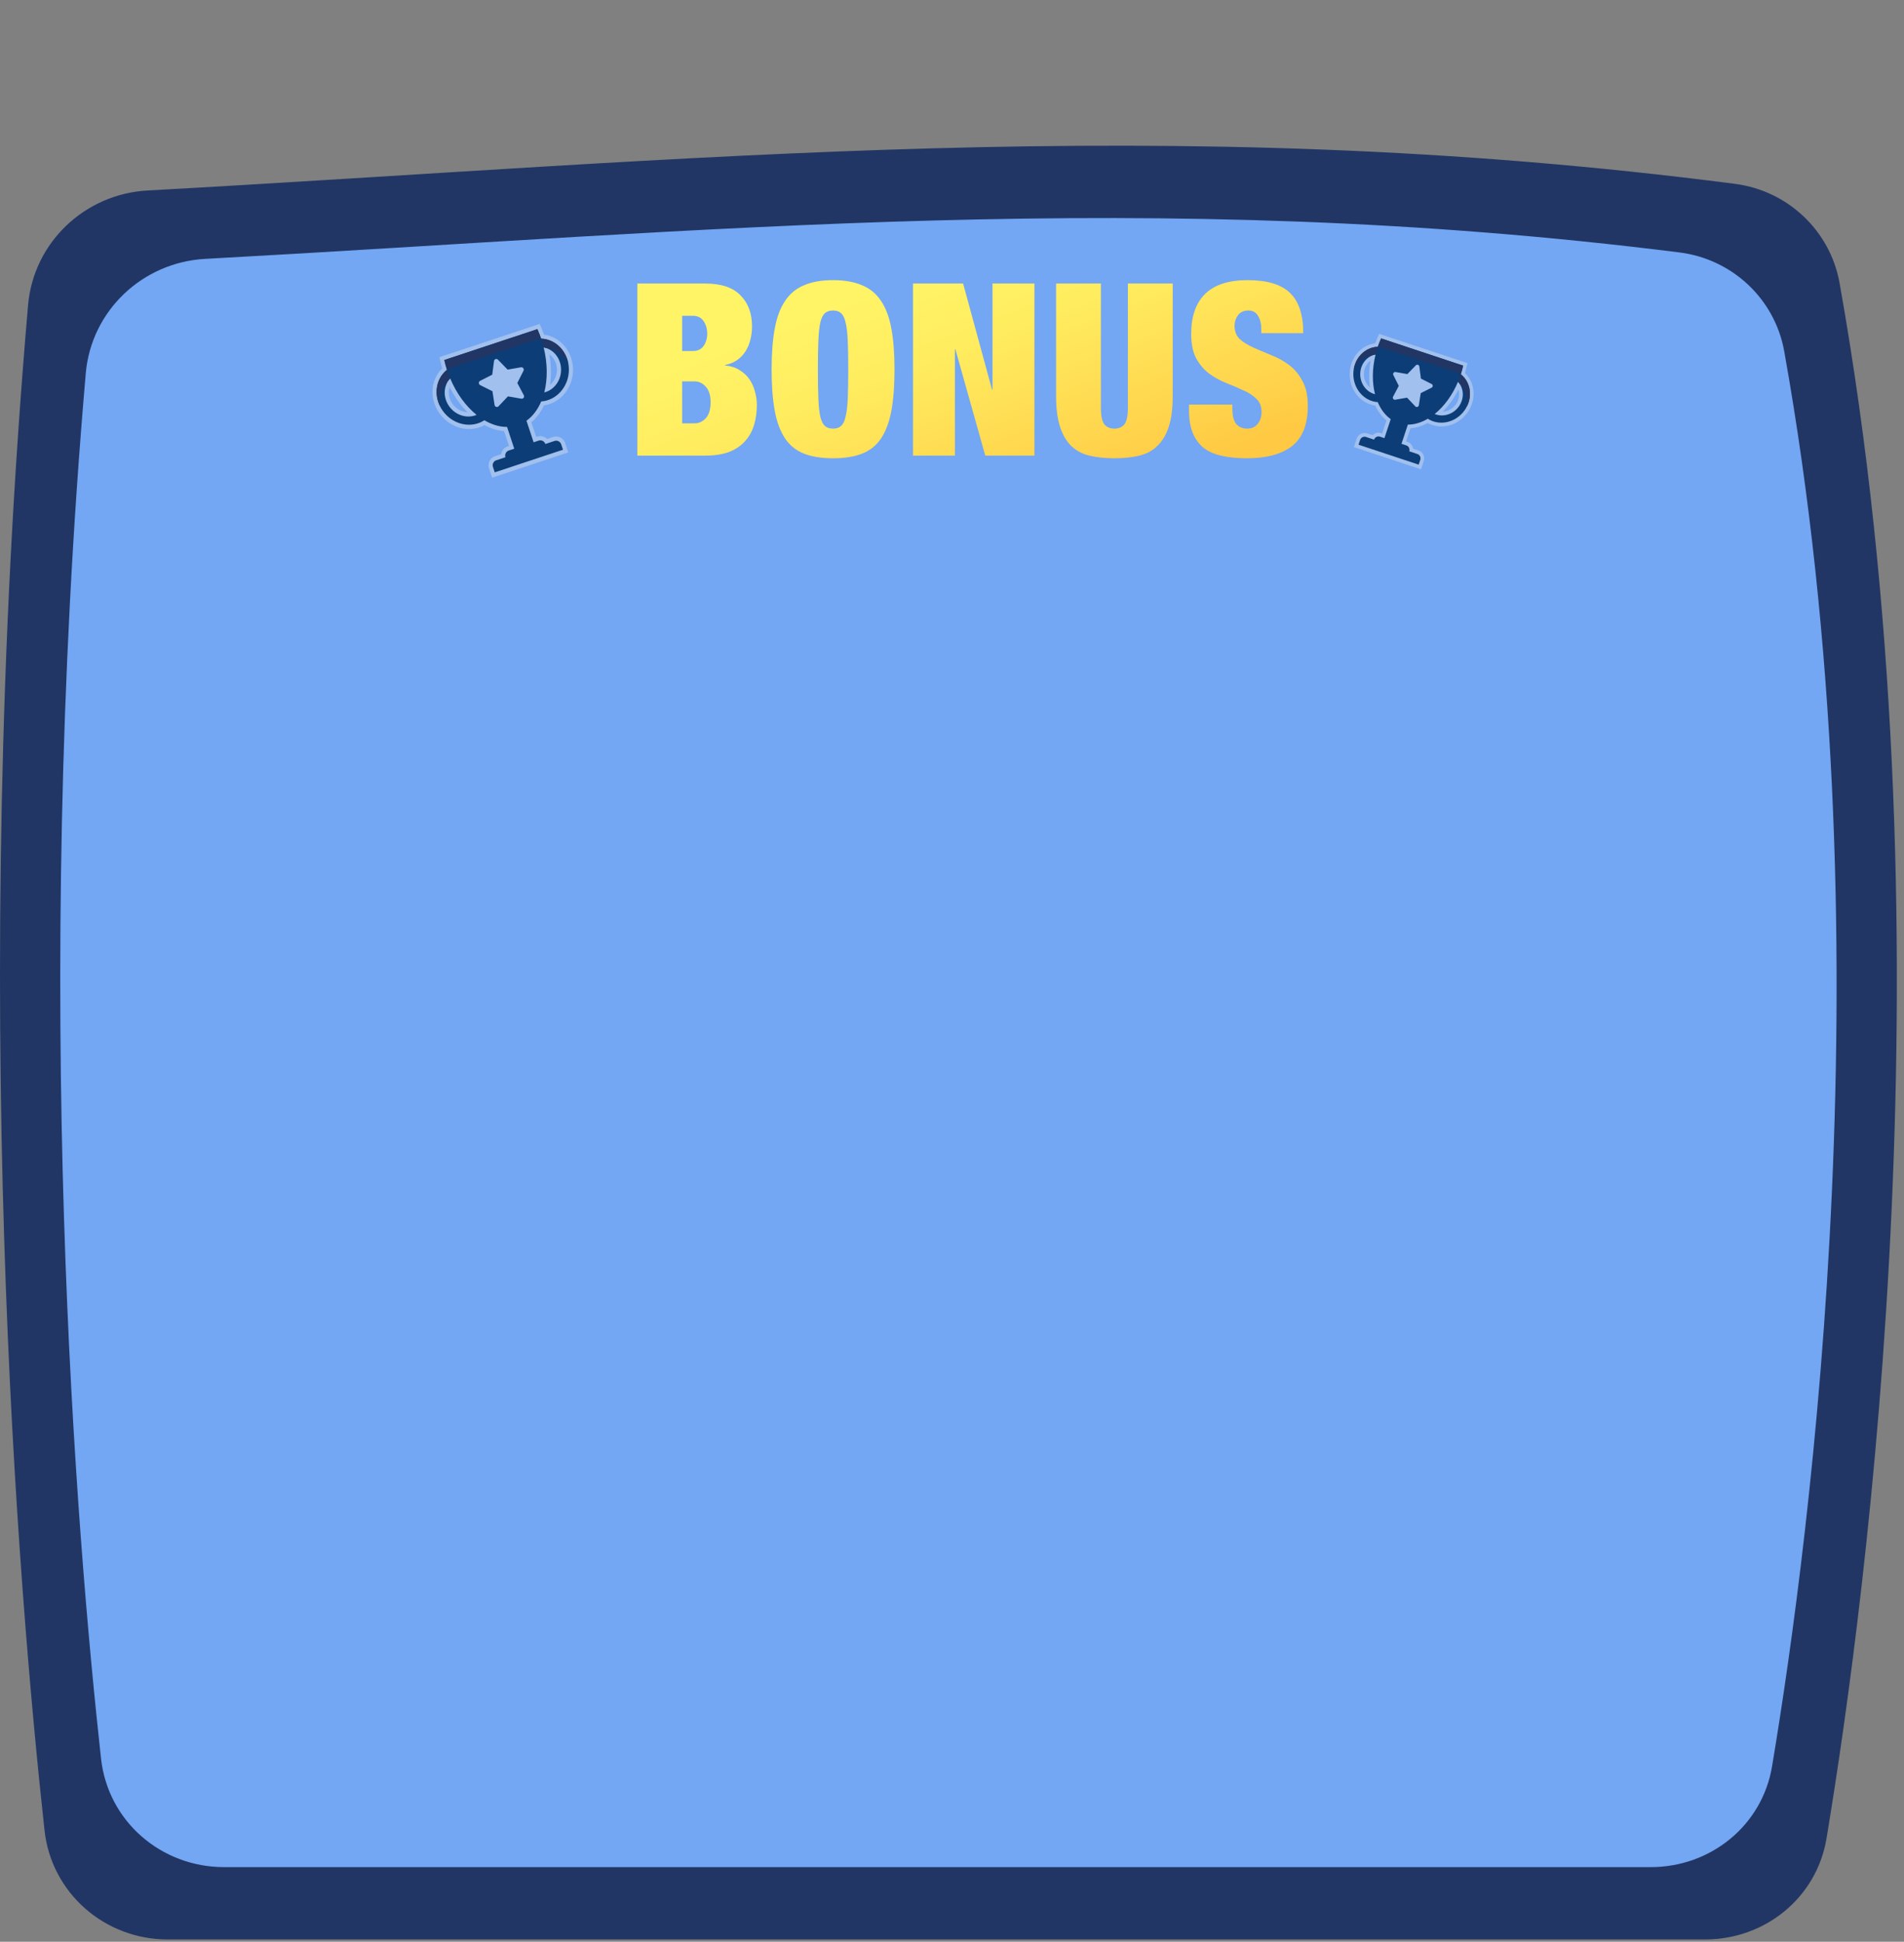 <svg xmlns="http://www.w3.org/2000/svg" width="719" height="733" viewBox="0 0 719 733" fill="none">
<rect x="0" y="0" width="719" height="733" fill="#808080" stroke="none"/>
<path d="M10.599 115.191C12.643 91.537 32.023 73.21 55.729 71.907C261.822 60.579 440.831 41.629 655.188 69.406C675.115 71.989 691.148 87.09 694.676 106.871C738.115 350.445 705.256 600.618 689.742 693.985C686.02 716.39 666.541 732.142 643.83 732.142H63.389C39.544 732.142 19.418 714.649 16.814 690.947C6.975 601.398 -11.936 375.964 10.599 115.191Z" fill="#213664"/>
<path d="M32.388 140.931C34.436 117.295 53.821 99.007 77.51 97.72C268.765 87.327 435.311 70.257 634.24 95.297C654.158 97.804 670.229 112.843 673.77 132.603C713.29 353.182 683.834 579.081 669.177 666.795C665.444 689.129 646.001 704.827 623.357 704.827H84.639C60.842 704.827 40.76 687.518 38.152 663.865C28.895 579.924 11.988 376.332 32.388 140.931Z" fill="#73A6F3"/>
<path d="M519.3 129.578C519.577 128.83 519.895 128.045 520.271 127.19L520.788 126.013L554.162 137.075L553.873 138.327C553.671 139.215 553.46 140.03 553.23 140.81C557.163 144.595 557.573 150.962 554.15 155.755C550.571 160.755 544.16 162.419 539.147 159.693C536.972 160.852 534.791 161.517 532.644 161.666L531 166.626L531.517 166.797C532.64 167.169 533.455 168.175 533.617 169.358L535.674 170.04C537.313 170.583 538.198 172.393 537.642 174.069L536.603 177.175L511.257 168.774L512.289 165.66C512.844 163.984 514.634 163.061 516.274 163.605L518.33 164.286C519.167 163.435 520.422 163.114 521.544 163.487L521.926 163.613L523.54 158.742C521.834 157.327 520.418 155.435 519.331 153.12C513.696 152.297 509.558 147.136 509.673 141.003C509.786 135.142 513.908 130.283 519.3 129.578ZM549.777 152.624C550.964 150.964 551.302 148.888 550.727 147.101C549.111 150.3 547.132 153.086 544.828 155.4C546.728 155.304 548.59 154.28 549.777 152.624ZM515.046 141.118C515.006 143.133 515.881 145.06 517.326 146.279C516.865 143.059 516.937 139.656 517.548 136.139C516.047 137.233 515.085 139.092 515.046 141.118Z" fill="#A1C0ED"/>
<path d="M520.304 130.91C520.669 129.823 521.09 128.774 521.539 127.754L552.524 138.024C552.277 139.106 551.989 140.195 551.637 141.286C555.602 144.445 556.269 150.405 553.036 154.933C549.726 159.56 543.581 160.924 539.184 158.07C536.721 159.511 534.157 160.302 531.642 160.284L529.239 167.534L531.072 168.141C531.984 168.444 532.471 169.441 532.173 170.371L535.228 171.384C536.149 171.689 536.639 172.692 536.327 173.633L536.318 173.63L535.732 175.4L513.016 167.871L513.603 166.101C513.915 165.16 514.907 164.648 515.828 164.953L518.883 165.966C519.201 165.037 520.186 164.533 521.098 164.835L522.794 165.398L525.174 158.22C523.064 156.73 521.418 154.503 520.268 151.805C515.052 151.453 510.948 146.702 511.056 141.018C511.168 135.466 515.245 131.094 520.304 130.91ZM550.896 153.448C553.053 150.433 552.83 146.54 550.576 144.122C548.432 149.24 545.309 153.436 541.785 156.271C544.875 157.594 548.715 156.489 550.896 153.448ZM526.158 141.583L528.217 145.662L526.06 149.746C525.918 150.013 525.939 150.333 526.11 150.578C526.206 150.715 526.343 150.815 526.497 150.866C526.611 150.903 526.742 150.917 526.867 150.894L531.34 150.114L534.465 153.412C534.67 153.63 534.976 153.706 535.26 153.611C535.545 153.517 535.748 153.271 535.798 152.974L536.503 148.409L540.591 146.367C540.859 146.232 541.028 145.96 541.035 145.659C541.038 145.357 540.875 145.084 540.608 144.951L536.573 142.912L535.974 138.347C535.936 138.051 535.735 137.806 535.455 137.713C535.174 137.62 534.867 137.697 534.659 137.911L531.457 141.216L526.999 140.44C526.709 140.389 526.412 140.509 526.233 140.753C526.051 140.996 526.026 141.321 526.158 141.583ZM513.659 141.106C513.586 144.836 516.002 148.014 519.251 148.812C518.123 144.435 518.124 139.204 519.455 133.822C516.215 134.424 513.731 137.41 513.659 141.106Z" fill="#0C3D76"/>
<path d="M551.006 144.643C550.899 144.498 550.779 144.359 550.659 144.224C551 143.164 551.279 142.103 551.521 141.049L520.537 130.779C520.1 131.773 519.69 132.791 519.329 133.85C519.152 133.886 518.977 133.927 518.81 133.976C515.549 134.273 512.744 136.307 511.239 139.26C512.074 134.568 515.793 131.072 520.303 130.911C520.669 129.823 521.089 128.774 521.539 127.755L552.524 138.025C552.277 139.107 551.989 140.195 551.637 141.286C555.17 144.104 556.074 149.142 553.939 153.412C554.493 150.14 553.455 146.827 551.006 144.643Z" fill="#213664"/>
<path d="M257.598 159.806V143.972H262.33C263.908 143.972 265.303 144.639 266.516 145.974C267.73 147.309 268.336 149.25 268.336 151.798C268.336 154.528 267.73 156.56 266.516 157.895C265.303 159.169 263.908 159.806 262.33 159.806H257.598ZM257.598 132.506V119.22H261.693C263.453 119.22 264.787 119.887 265.697 121.222C266.607 122.557 267.062 124.134 267.062 125.954C267.062 127.713 266.607 129.26 265.697 130.595C264.787 131.869 263.453 132.506 261.693 132.506H257.598ZM240.672 107.026V172H266.243C269.762 172 272.765 171.545 275.252 170.635C277.74 169.664 279.742 168.33 281.258 166.631C282.836 164.932 283.988 162.9 284.716 160.534C285.444 158.168 285.808 155.59 285.808 152.799C285.808 151.1 285.566 149.432 285.08 147.794C284.656 146.095 283.958 144.548 282.987 143.153C282.017 141.758 280.773 140.605 279.256 139.695C277.74 138.724 275.92 138.148 273.796 137.966V137.784C275.616 137.42 277.163 136.783 278.437 135.873C279.711 134.963 280.743 133.871 281.531 132.597C282.381 131.262 282.987 129.806 283.351 128.229C283.776 126.591 283.988 124.923 283.988 123.224C283.988 118.31 282.532 114.397 279.62 111.485C276.769 108.512 272.31 107.026 266.243 107.026H240.672ZM308.851 139.513C308.851 135.145 308.912 131.535 309.033 128.684C309.155 125.772 309.397 123.467 309.761 121.768C310.186 120.069 310.762 118.886 311.49 118.219C312.279 117.552 313.31 117.218 314.584 117.218C315.858 117.218 316.859 117.552 317.587 118.219C318.376 118.886 318.952 120.069 319.316 121.768C319.741 123.467 320.014 125.772 320.135 128.684C320.257 131.535 320.317 135.145 320.317 139.513C320.317 143.881 320.257 147.521 320.135 150.433C320.014 153.284 319.741 155.559 319.316 157.258C318.952 158.957 318.376 160.14 317.587 160.807C316.859 161.474 315.858 161.808 314.584 161.808C313.31 161.808 312.279 161.474 311.49 160.807C310.762 160.14 310.186 158.957 309.761 157.258C309.397 155.559 309.155 153.284 309.033 150.433C308.912 147.521 308.851 143.881 308.851 139.513ZM291.379 139.513C291.379 145.58 291.774 150.767 292.562 155.074C293.351 159.321 294.655 162.809 296.475 165.539C298.295 168.208 300.692 170.119 303.664 171.272C306.637 172.425 310.277 173.001 314.584 173.001C318.892 173.001 322.532 172.425 325.504 171.272C328.477 170.119 330.873 168.208 332.693 165.539C334.513 162.809 335.818 159.321 336.606 155.074C337.395 150.767 337.789 145.58 337.789 139.513C337.789 133.446 337.395 128.29 336.606 124.043C335.818 119.736 334.513 116.247 332.693 113.578C330.873 110.848 328.477 108.876 325.504 107.663C322.532 106.389 318.892 105.752 314.584 105.752C310.277 105.752 306.637 106.389 303.664 107.663C300.692 108.876 298.295 110.848 296.475 113.578C294.655 116.247 293.351 119.736 292.562 124.043C291.774 128.29 291.379 133.446 291.379 139.513ZM344.766 107.026V172H360.6V131.869H360.782L372.066 172H390.63V107.026H374.796V147.066H374.614L363.694 107.026H344.766ZM415.727 107.026H398.801V149.614C398.801 154.164 399.287 157.956 400.257 160.989C401.228 164.022 402.623 166.449 404.443 168.269C406.324 170.089 408.629 171.333 411.359 172C414.15 172.667 417.305 173.001 420.823 173.001C424.403 173.001 427.557 172.667 430.287 172C433.017 171.333 435.292 170.089 437.112 168.269C438.993 166.449 440.419 164.022 441.389 160.989C442.36 157.956 442.845 154.164 442.845 149.614V107.026H425.919V153.891C425.919 157.046 425.464 159.169 424.554 160.261C423.644 161.292 422.401 161.808 420.823 161.808C419.246 161.808 418.002 161.292 417.092 160.261C416.182 159.169 415.727 157.046 415.727 153.891V107.026ZM476.303 125.772H492.137C492.137 118.795 490.468 113.73 487.132 110.575C483.856 107.36 478.517 105.752 471.116 105.752C463.957 105.752 458.618 107.481 455.1 110.939C451.581 114.397 449.822 119.432 449.822 126.045C449.822 129.867 450.459 132.961 451.733 135.327C453.067 137.693 454.705 139.604 456.647 141.06C458.649 142.516 460.802 143.699 463.108 144.609C465.413 145.519 467.536 146.429 469.478 147.339C471.48 148.188 473.118 149.25 474.392 150.524C475.726 151.737 476.394 153.406 476.394 155.529C476.394 157.288 475.908 158.775 474.938 159.988C474.028 161.201 472.693 161.808 470.934 161.808C469.296 161.808 467.961 161.262 466.93 160.17C465.898 159.017 465.383 157.046 465.383 154.255V152.708H449.003V154.983C449.003 158.38 449.488 161.232 450.459 163.537C451.429 165.842 452.825 167.723 454.645 169.179C456.525 170.574 458.8 171.545 461.47 172.091C464.2 172.698 467.324 173.001 470.843 173.001C478.305 173.001 484.007 171.454 487.951 168.36C491.894 165.205 493.866 160.17 493.866 153.254C493.866 149.311 493.168 146.126 491.773 143.699C490.438 141.212 488.739 139.21 486.677 137.693C484.614 136.176 482.4 134.963 480.034 134.053C477.668 133.082 475.453 132.142 473.391 131.232C471.328 130.322 469.599 129.26 468.204 128.047C466.869 126.773 466.202 125.074 466.202 122.951C466.202 121.495 466.626 120.191 467.476 119.038C468.325 117.825 469.66 117.218 471.48 117.218C473.118 117.218 474.331 117.916 475.12 119.311C475.908 120.646 476.303 122.284 476.303 124.225V125.772Z" fill="url(#paint0_linear)"/>
<path d="M205.473 126.327C205.158 125.478 204.797 124.588 204.371 123.618L203.785 122.284L165.926 134.832L166.253 136.253C166.482 137.26 166.722 138.184 166.982 139.068C162.521 143.362 162.056 150.585 165.939 156.022C169.999 161.694 177.271 163.582 182.959 160.49C185.426 161.804 187.9 162.558 190.335 162.727L192.2 168.354L191.613 168.548C190.34 168.97 189.416 170.111 189.231 171.453L186.899 172.226C185.038 172.843 184.035 174.896 184.665 176.797L185.845 180.321L214.597 170.791L213.426 167.258C212.796 165.357 210.765 164.31 208.905 164.927L206.572 165.7C205.623 164.734 204.2 164.371 202.927 164.793L202.494 164.936L200.663 159.411C202.598 157.805 204.205 155.659 205.438 153.033C211.829 152.099 216.524 146.245 216.393 139.288C216.265 132.64 211.589 127.126 205.473 126.327ZM170.9 152.471C169.553 150.588 169.17 148.232 169.823 146.205C171.655 149.834 173.9 152.994 176.514 155.619C174.359 155.51 172.246 154.349 170.9 152.471ZM210.298 139.418C210.343 141.704 209.351 143.889 207.712 145.273C208.234 141.619 208.153 137.76 207.46 133.77C209.163 135.01 210.254 137.12 210.298 139.418Z" fill="#A1C0ED"/>
<path d="M204.334 127.838C203.92 126.605 203.443 125.415 202.932 124.258L167.784 135.908C168.064 137.136 168.39 138.37 168.79 139.609C164.292 143.192 163.535 149.953 167.203 155.089C170.957 160.338 177.929 161.886 182.916 158.647C185.711 160.282 188.619 161.18 191.472 161.16L194.197 169.384L192.119 170.073C191.084 170.416 190.532 171.547 190.87 172.602L187.404 173.751C186.359 174.097 185.803 175.235 186.157 176.302L186.167 176.299L186.833 178.307L212.601 169.766L211.935 167.758C211.582 166.69 210.456 166.11 209.412 166.456L205.945 167.605C205.585 166.551 204.468 165.98 203.433 166.322L201.509 166.96L198.81 158.818C201.203 157.128 203.07 154.602 204.374 151.541C210.292 151.142 214.947 145.752 214.825 139.305C214.697 133.007 210.072 128.046 204.334 127.838ZM169.631 153.405C167.184 149.985 167.437 145.569 169.994 142.825C172.426 148.631 175.969 153.391 179.966 156.607C176.461 158.108 172.105 156.855 169.631 153.405ZM197.694 139.946L195.358 144.573L197.804 149.206C197.965 149.508 197.942 149.871 197.747 150.15C197.638 150.304 197.483 150.418 197.309 150.475C197.179 150.518 197.03 150.534 196.889 150.507L191.815 149.622L188.27 153.364C188.037 153.611 187.69 153.697 187.367 153.59C187.045 153.483 186.814 153.204 186.758 152.867L185.958 147.688L181.321 145.372C181.016 145.22 180.825 144.91 180.817 144.569C180.814 144.226 180.998 143.917 181.301 143.765L185.878 141.453L186.557 136.275C186.601 135.939 186.829 135.66 187.147 135.555C187.465 135.449 187.814 135.537 188.05 135.78L191.682 139.529L196.739 138.648C197.068 138.59 197.405 138.727 197.608 139.004C197.815 139.279 197.843 139.648 197.694 139.946ZM211.871 139.404C211.955 143.635 209.214 147.24 205.529 148.146C206.808 143.18 206.807 137.246 205.296 131.141C208.973 131.824 211.79 135.211 211.871 139.404Z" fill="#0C3D76"/>
<path d="M169.505 143.416C169.627 143.252 169.763 143.094 169.9 142.942C169.512 141.739 169.196 140.535 168.921 139.34L204.07 127.69C204.565 128.817 205.03 129.972 205.44 131.173C205.641 131.214 205.839 131.261 206.028 131.316C209.728 131.653 212.91 133.96 214.616 137.31C213.67 131.988 209.451 128.021 204.334 127.839C203.92 126.605 203.443 125.415 202.933 124.259L167.784 135.909C168.064 137.136 168.39 138.37 168.79 139.609C164.782 142.805 163.756 148.521 166.179 153.364C165.55 149.652 166.728 145.894 169.505 143.416Z" fill="#213664"/>














<defs>
<linearGradient id="paint0_linear" x1="301.217" y1="110.353" x2="347.441" y2="233.301" gradientUnits="userSpaceOnUse">
<stop offset="0.043" stop-color="#FFF466"/>
<stop offset="0.075" stop-color="#FFF466"/>
<stop offset="0.315" stop-color="#FFEC5F"/>
<stop offset="0.692" stop-color="#FFD54D"/>
<stop offset="0.86" stop-color="#FFC943"/>
</linearGradient>
<clipPath id="clip0">
<rect width="120" height="120" fill="white" transform="translate(288.761 562.839)"/>
</clipPath>
<clipPath id="clip1">
<rect width="548" height="316" fill="white" transform="translate(63 217)"/>
</clipPath>
</defs>
</svg>